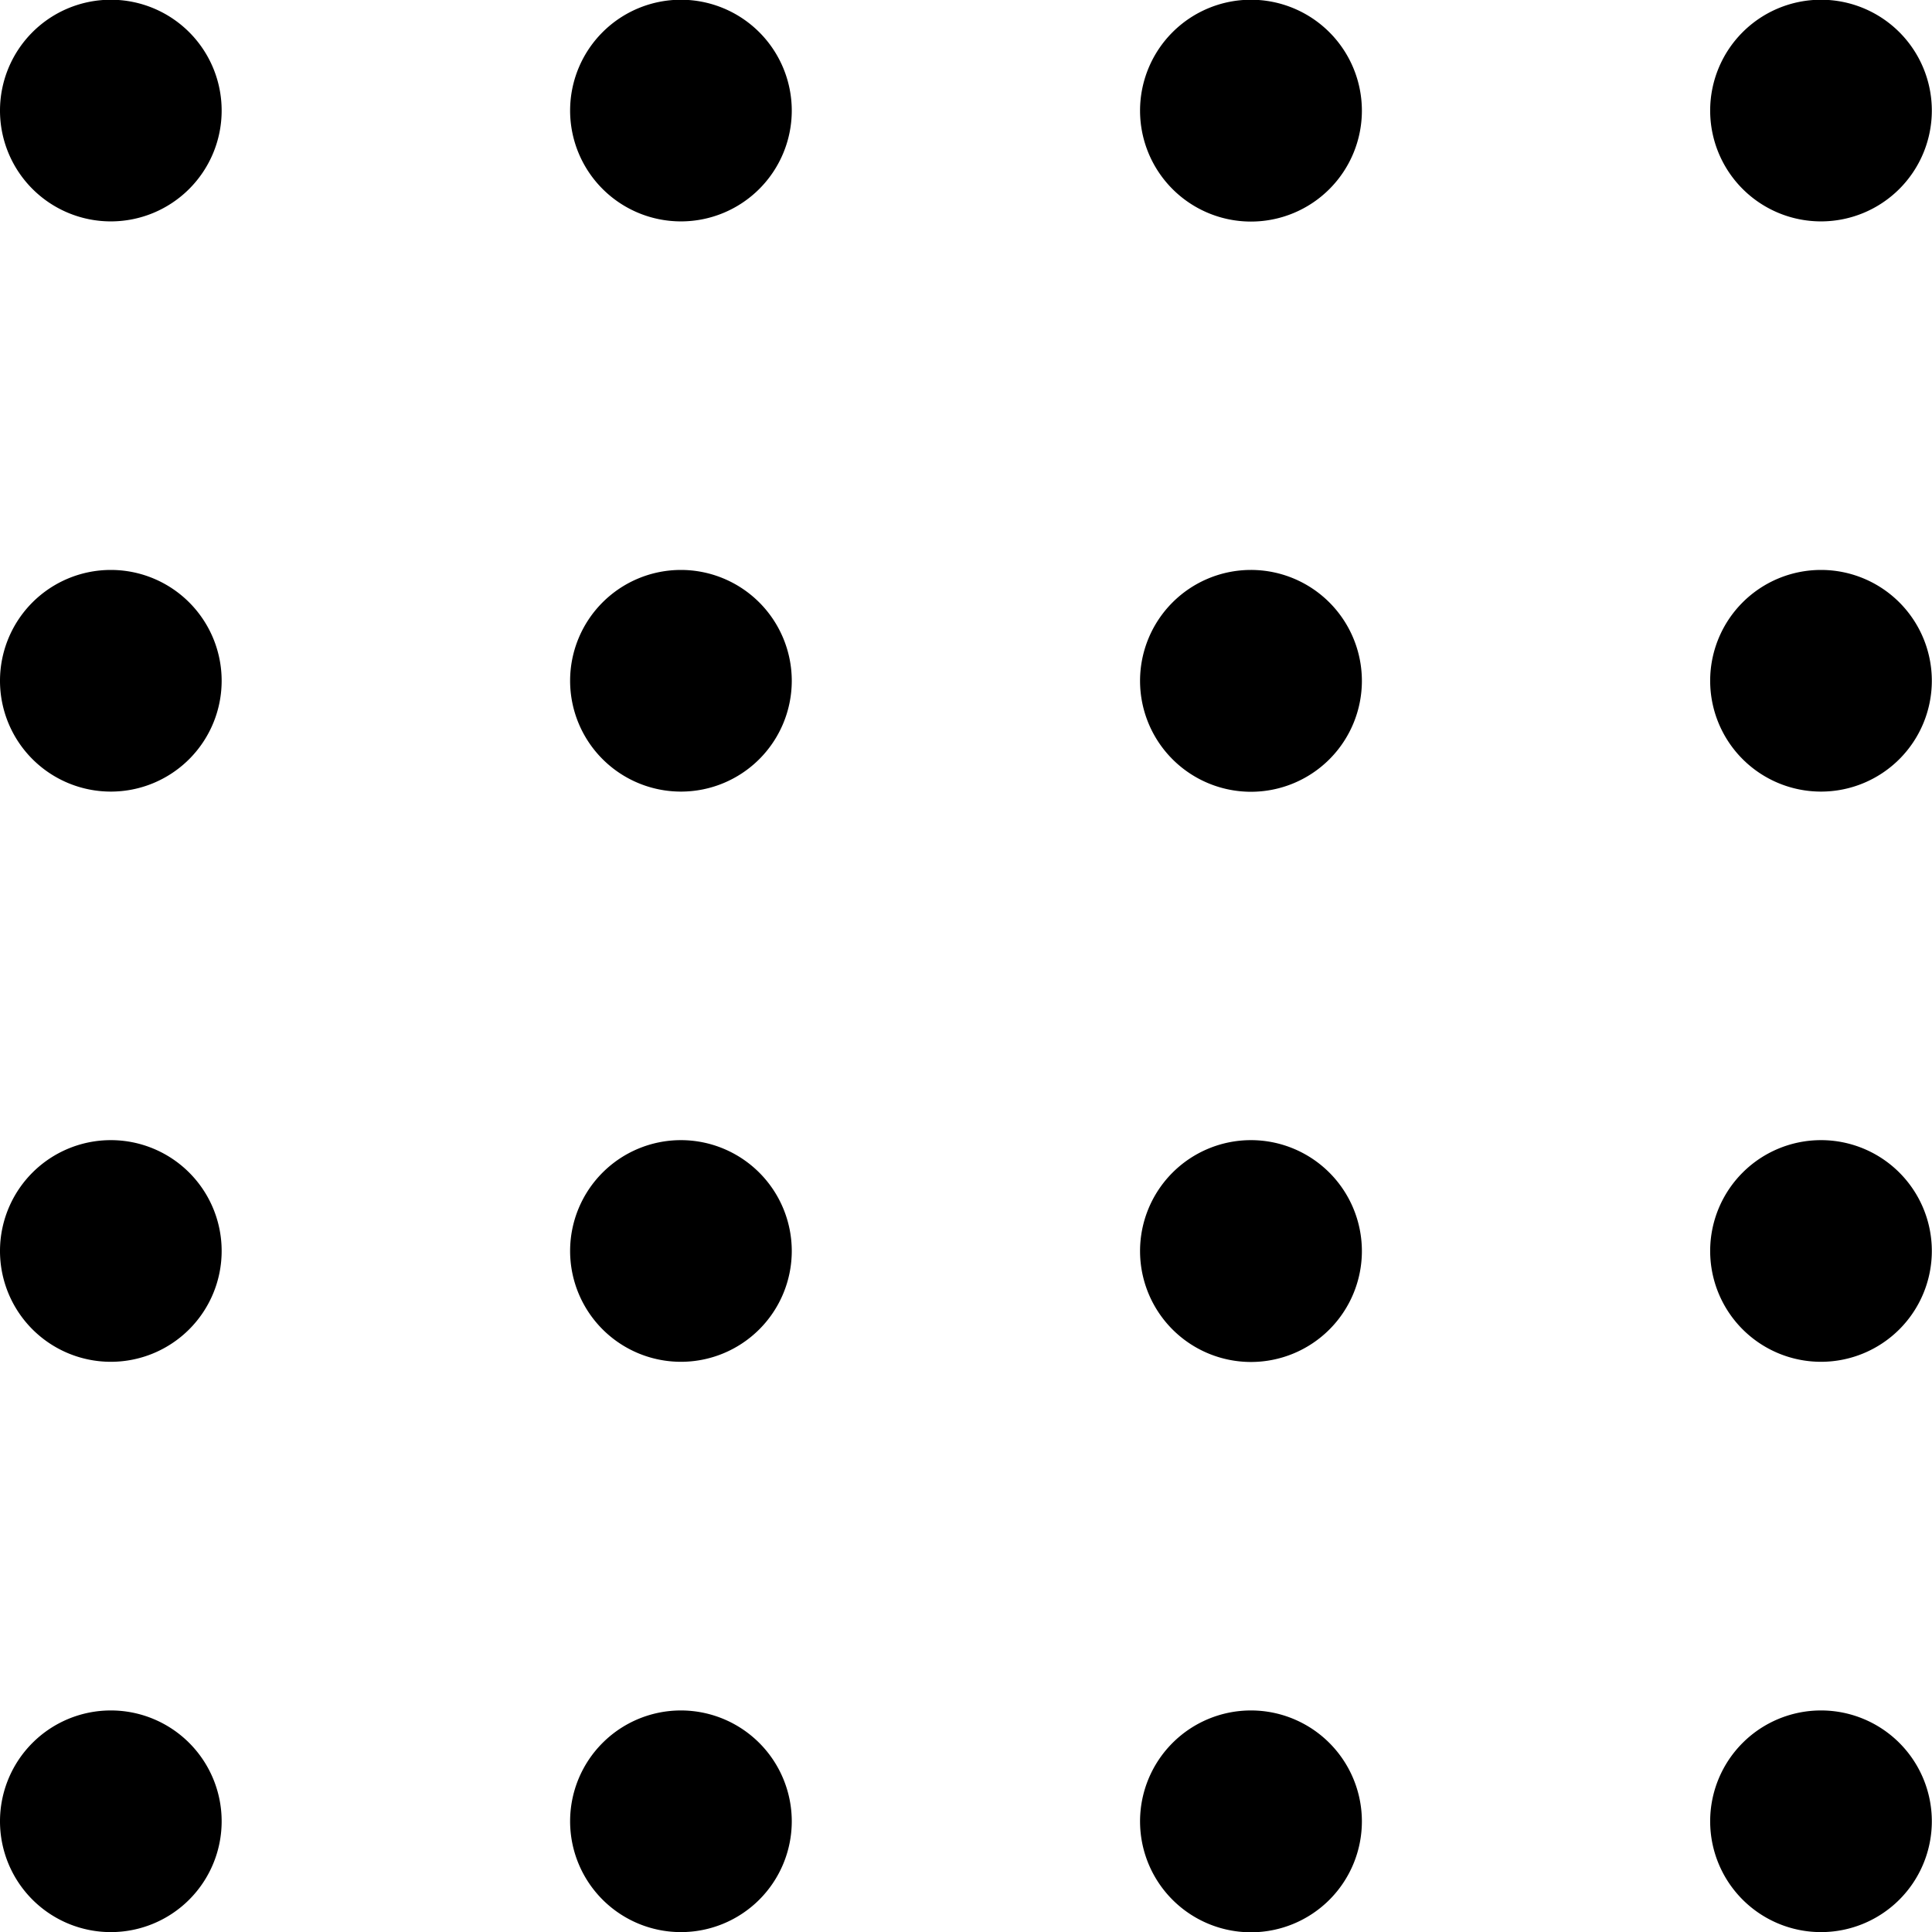 <svg xmlns="http://www.w3.org/2000/svg" width="110" height="110" viewBox="0 0 110 110">
  <path class="fill-primary" d="M1602.62,632.3a6.31,6.31,0,1,1-6.31-6.315A6.309,6.309,0,0,1,1602.62,632.3Zm32.46,0a6.31,6.31,0,1,1-6.31-6.315A6.315,6.315,0,0,1,1635.08,632.3Zm32.46,0a6.315,6.315,0,1,1-6.32-6.315A6.318,6.318,0,0,1,1667.54,632.3Zm32.45,0a6.31,6.31,0,1,1-6.31-6.315A6.309,6.309,0,0,1,1699.99,632.3Zm-97.37,32.465a6.31,6.31,0,1,1-6.31-6.315A6.31,6.31,0,0,1,1602.62,664.769Zm32.46,0a6.31,6.31,0,1,1-6.31-6.315A6.316,6.316,0,0,1,1635.08,664.769Zm32.46,0a6.315,6.315,0,1,1-6.32-6.315A6.318,6.318,0,0,1,1667.54,664.769Zm32.45,0a6.31,6.31,0,1,1-6.31-6.315A6.31,6.31,0,0,1,1699.99,664.769Zm-97.37,32.465a6.31,6.31,0,1,1-6.31-6.315A6.308,6.308,0,0,1,1602.62,697.234Zm32.46,0a6.31,6.31,0,1,1-6.31-6.315A6.315,6.315,0,0,1,1635.08,697.234Zm32.46,0a6.315,6.315,0,1,1-6.32-6.315A6.317,6.317,0,0,1,1667.54,697.234Zm32.45,0a6.31,6.31,0,1,1-6.31-6.315A6.308,6.308,0,0,1,1699.99,697.234ZM1602.62,729.7a6.31,6.31,0,1,1-6.31-6.314A6.309,6.309,0,0,1,1602.62,729.7Zm32.46,0a6.31,6.31,0,1,1-6.31-6.314A6.315,6.315,0,0,1,1635.08,729.7Zm32.46,0a6.315,6.315,0,1,1-6.32-6.314A6.318,6.318,0,0,1,1667.54,729.7Zm32.45,0a6.31,6.31,0,1,1-6.31-6.314A6.309,6.309,0,0,1,1699.99,729.7Z" transform="translate(-1590 -626)"/>
</svg>

